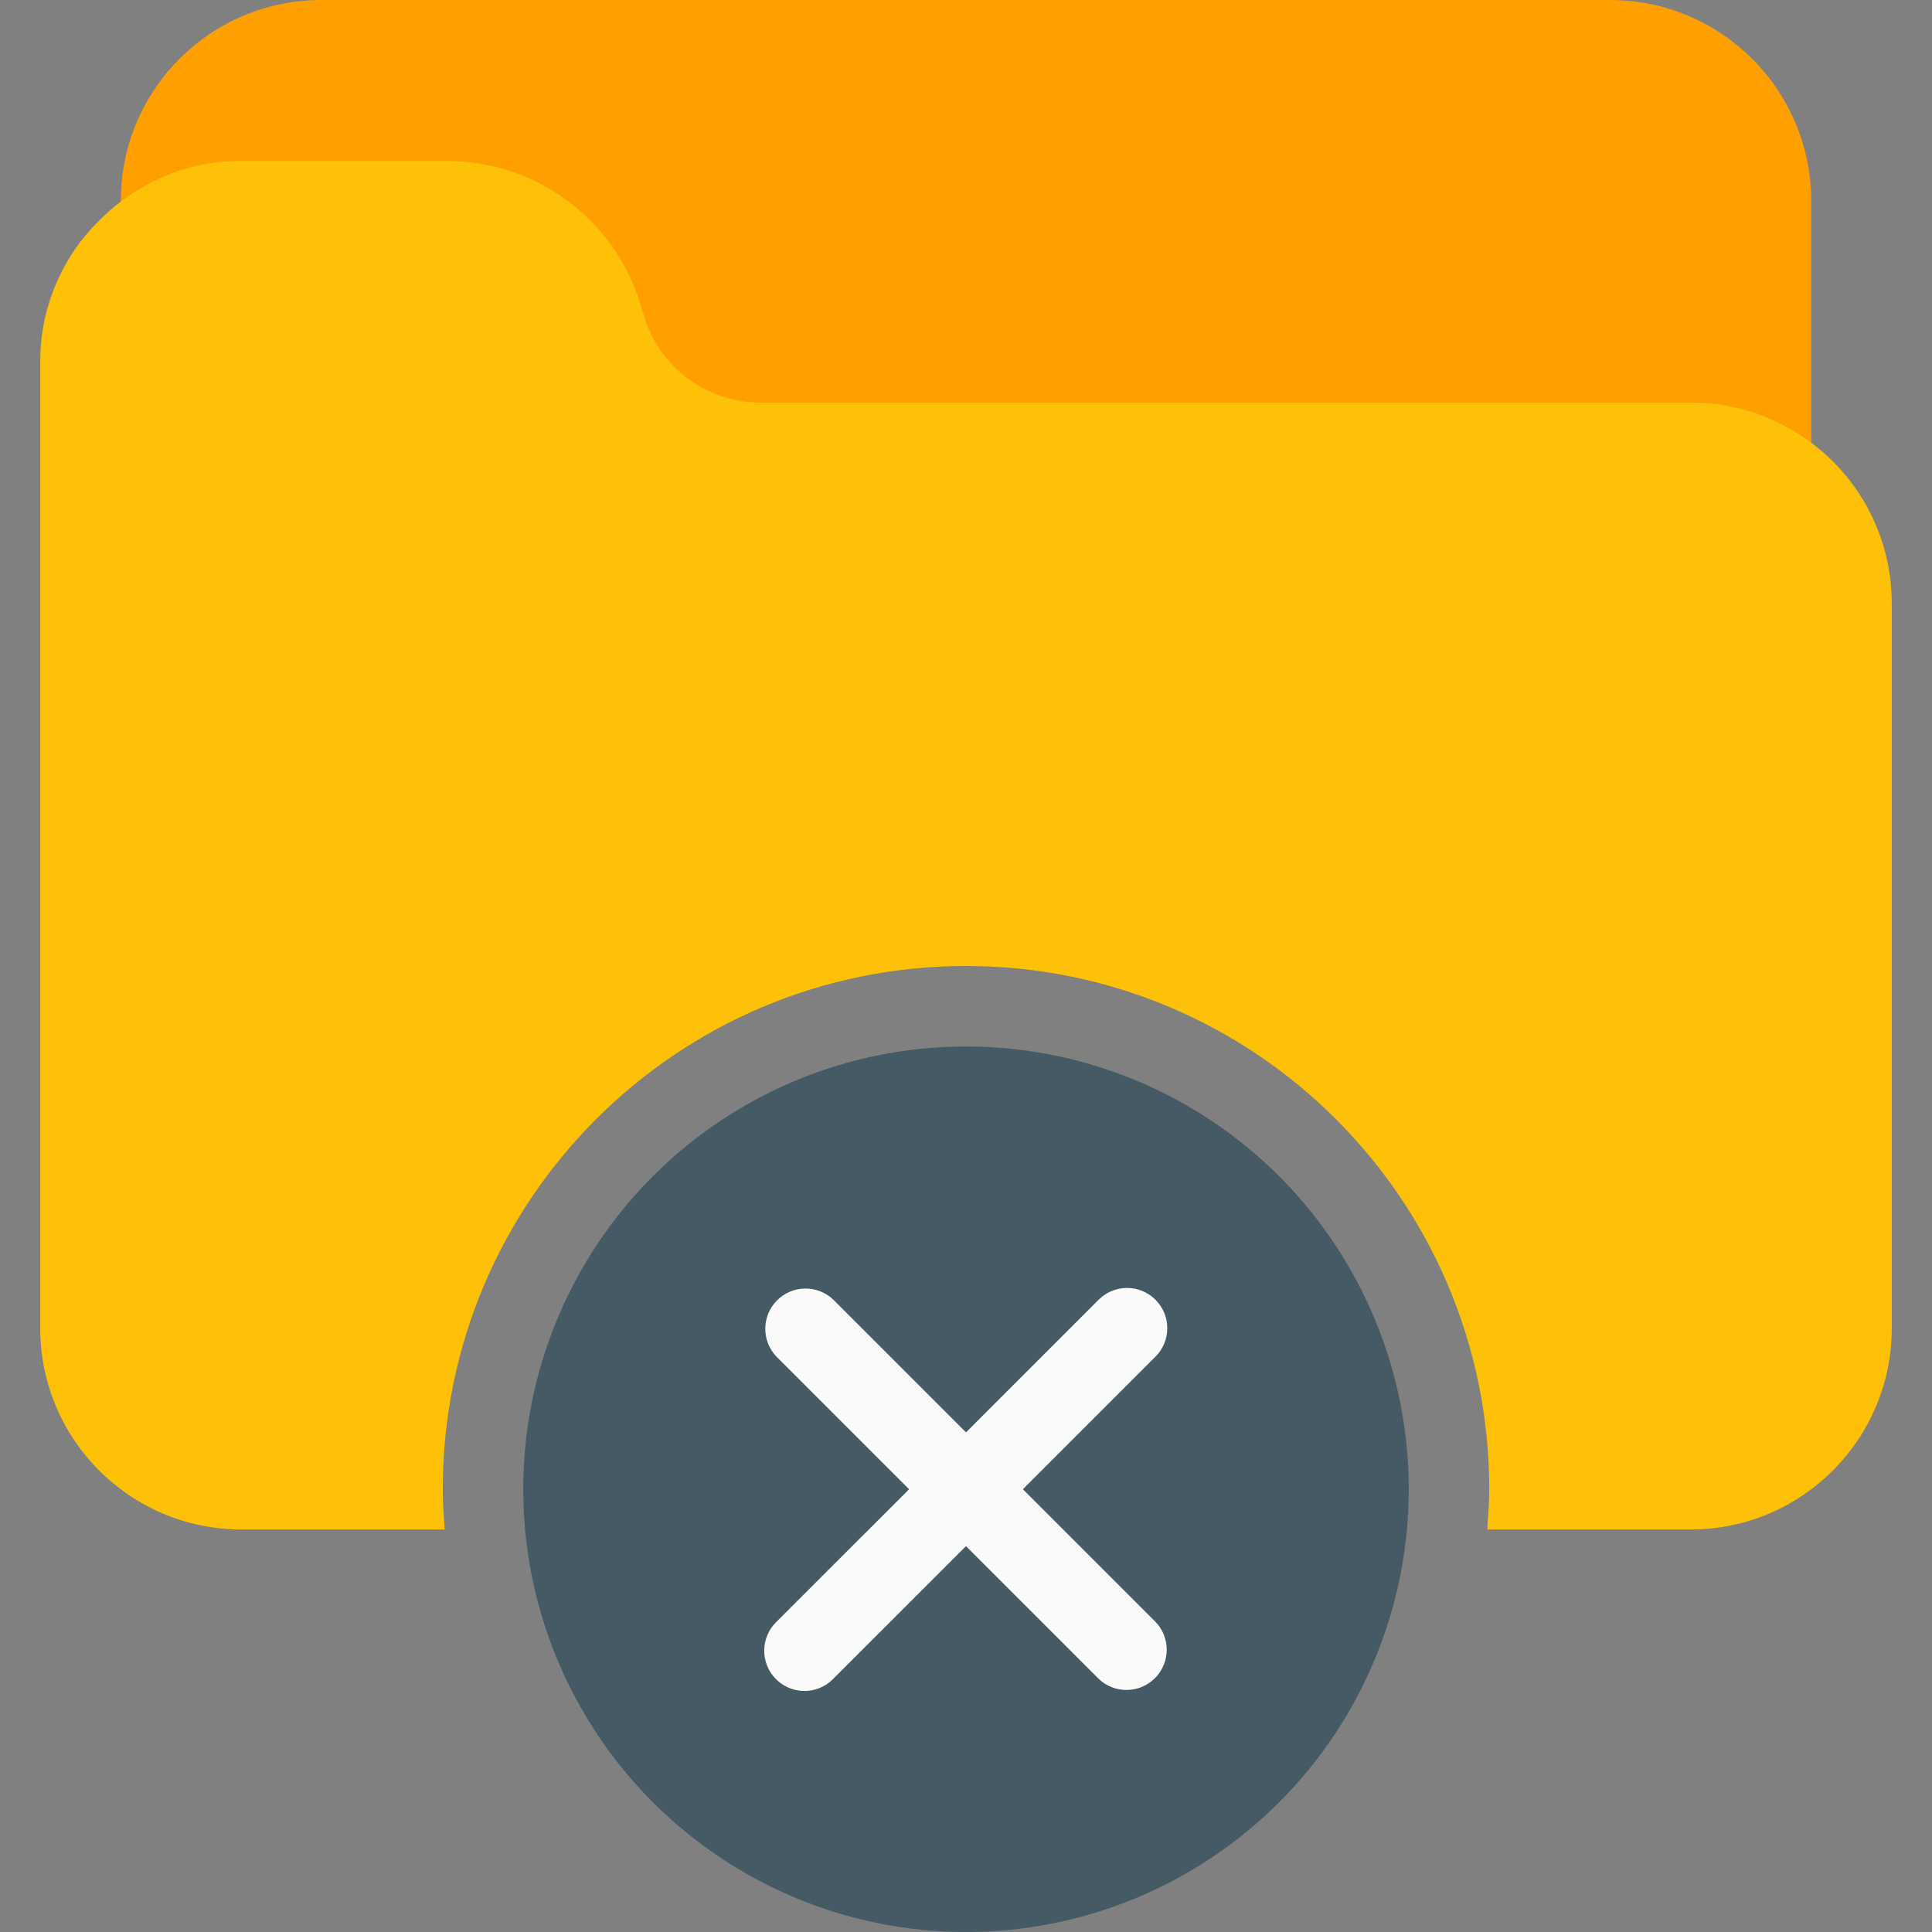 <?xml version="1.0"?>
<svg xmlns="http://www.w3.org/2000/svg" xmlns:xlink="http://www.w3.org/1999/xlink" version="1.1" id="Capa_1" x="0px" y="0px" viewBox="0 0 512 512" style="enable-background:new 0 0 512 512;" xml:space="preserve" width="512px" height="512px" class=""><rect x="0" y="0" width="512" height="512" fill="#808080" stroke="none"/><g><circle style="fill:#455A64;" cx="256.001" cy="394.667" r="117.333" data-original="#455A64" class=""/><path style="fill:#FAFAFA;" d="M306.219,344.448c-4.165-4.164-10.917-4.164-15.083,0l-35.136,35.136l-35.115-35.115  c-4.237-4.093-10.99-3.975-15.083,0.262c-3.993,4.134-3.993,10.687,0,14.821l35.115,35.115l-35.136,35.115  c-4.237,4.093-4.355,10.845-0.262,15.083c4.093,4.237,10.845,4.354,15.083,0.262c0.089-0.086,0.176-0.173,0.262-0.262l35.136-35.115  l35.115,35.115c4.237,4.093,10.99,3.975,15.083-0.262c3.993-4.134,3.993-10.687,0-14.821l-35.115-35.115l35.115-35.115  c4.177-4.154,4.195-10.908,0.04-15.085C306.232,344.461,306.226,344.455,306.219,344.448z" data-original="#FAFAFA" class=""/><path style="fill:#FFA000" d="M426.667,0H85.334C55.997-0.101,32.132,23.598,32.03,52.936c-0.009,2.452,0.153,4.902,0.483,7.331  c0.767,5.841,6.124,9.954,11.965,9.187c1.417-0.186,2.782-0.655,4.014-1.379c4.708-2.731,10.067-4.138,15.509-4.075h54.613  c13.708,0.031,25.888,8.751,30.336,21.717l1.813,5.824c7.333,21.735,27.686,36.393,50.624,36.459h246.613  c5.594,0.005,11.088,1.476,15.936,4.267c5.081,2.981,11.617,1.278,14.598-3.803c0.956-1.629,1.462-3.482,1.466-5.37v-69.76  C480.001,23.878,456.122,0,426.667,0z" data-original="#1976D2" class="active-path" data-old_color="#1976D2"/><path style="fill:#FFC107" d="M474.731,113.878c-8.115-4.728-17.339-7.216-26.731-7.211H201.387  c-13.708-0.031-25.888-8.751-30.336-21.717l-1.813-5.824c-7.333-21.735-27.686-36.393-50.624-36.459H64.001  c-9.171-0.085-18.197,2.295-26.133,6.891c-4.178,2.367-8.011,5.295-11.392,8.704C16.29,68.166,10.582,81.794,10.667,96v256  c0,29.455,23.878,53.333,53.333,53.333h53.867c-0.277-3.541-0.533-7.061-0.533-10.667c0-76.583,62.083-138.667,138.667-138.667  s138.667,62.083,138.667,138.667c0,3.605-0.277,7.125-0.533,10.667h53.867c29.455,0,53.333-23.878,53.333-53.333V160  C501.394,140.964,491.24,123.358,474.731,113.878z" data-original="#2196F3" class="" data-old_color="#2196F3"/></g> </svg>
